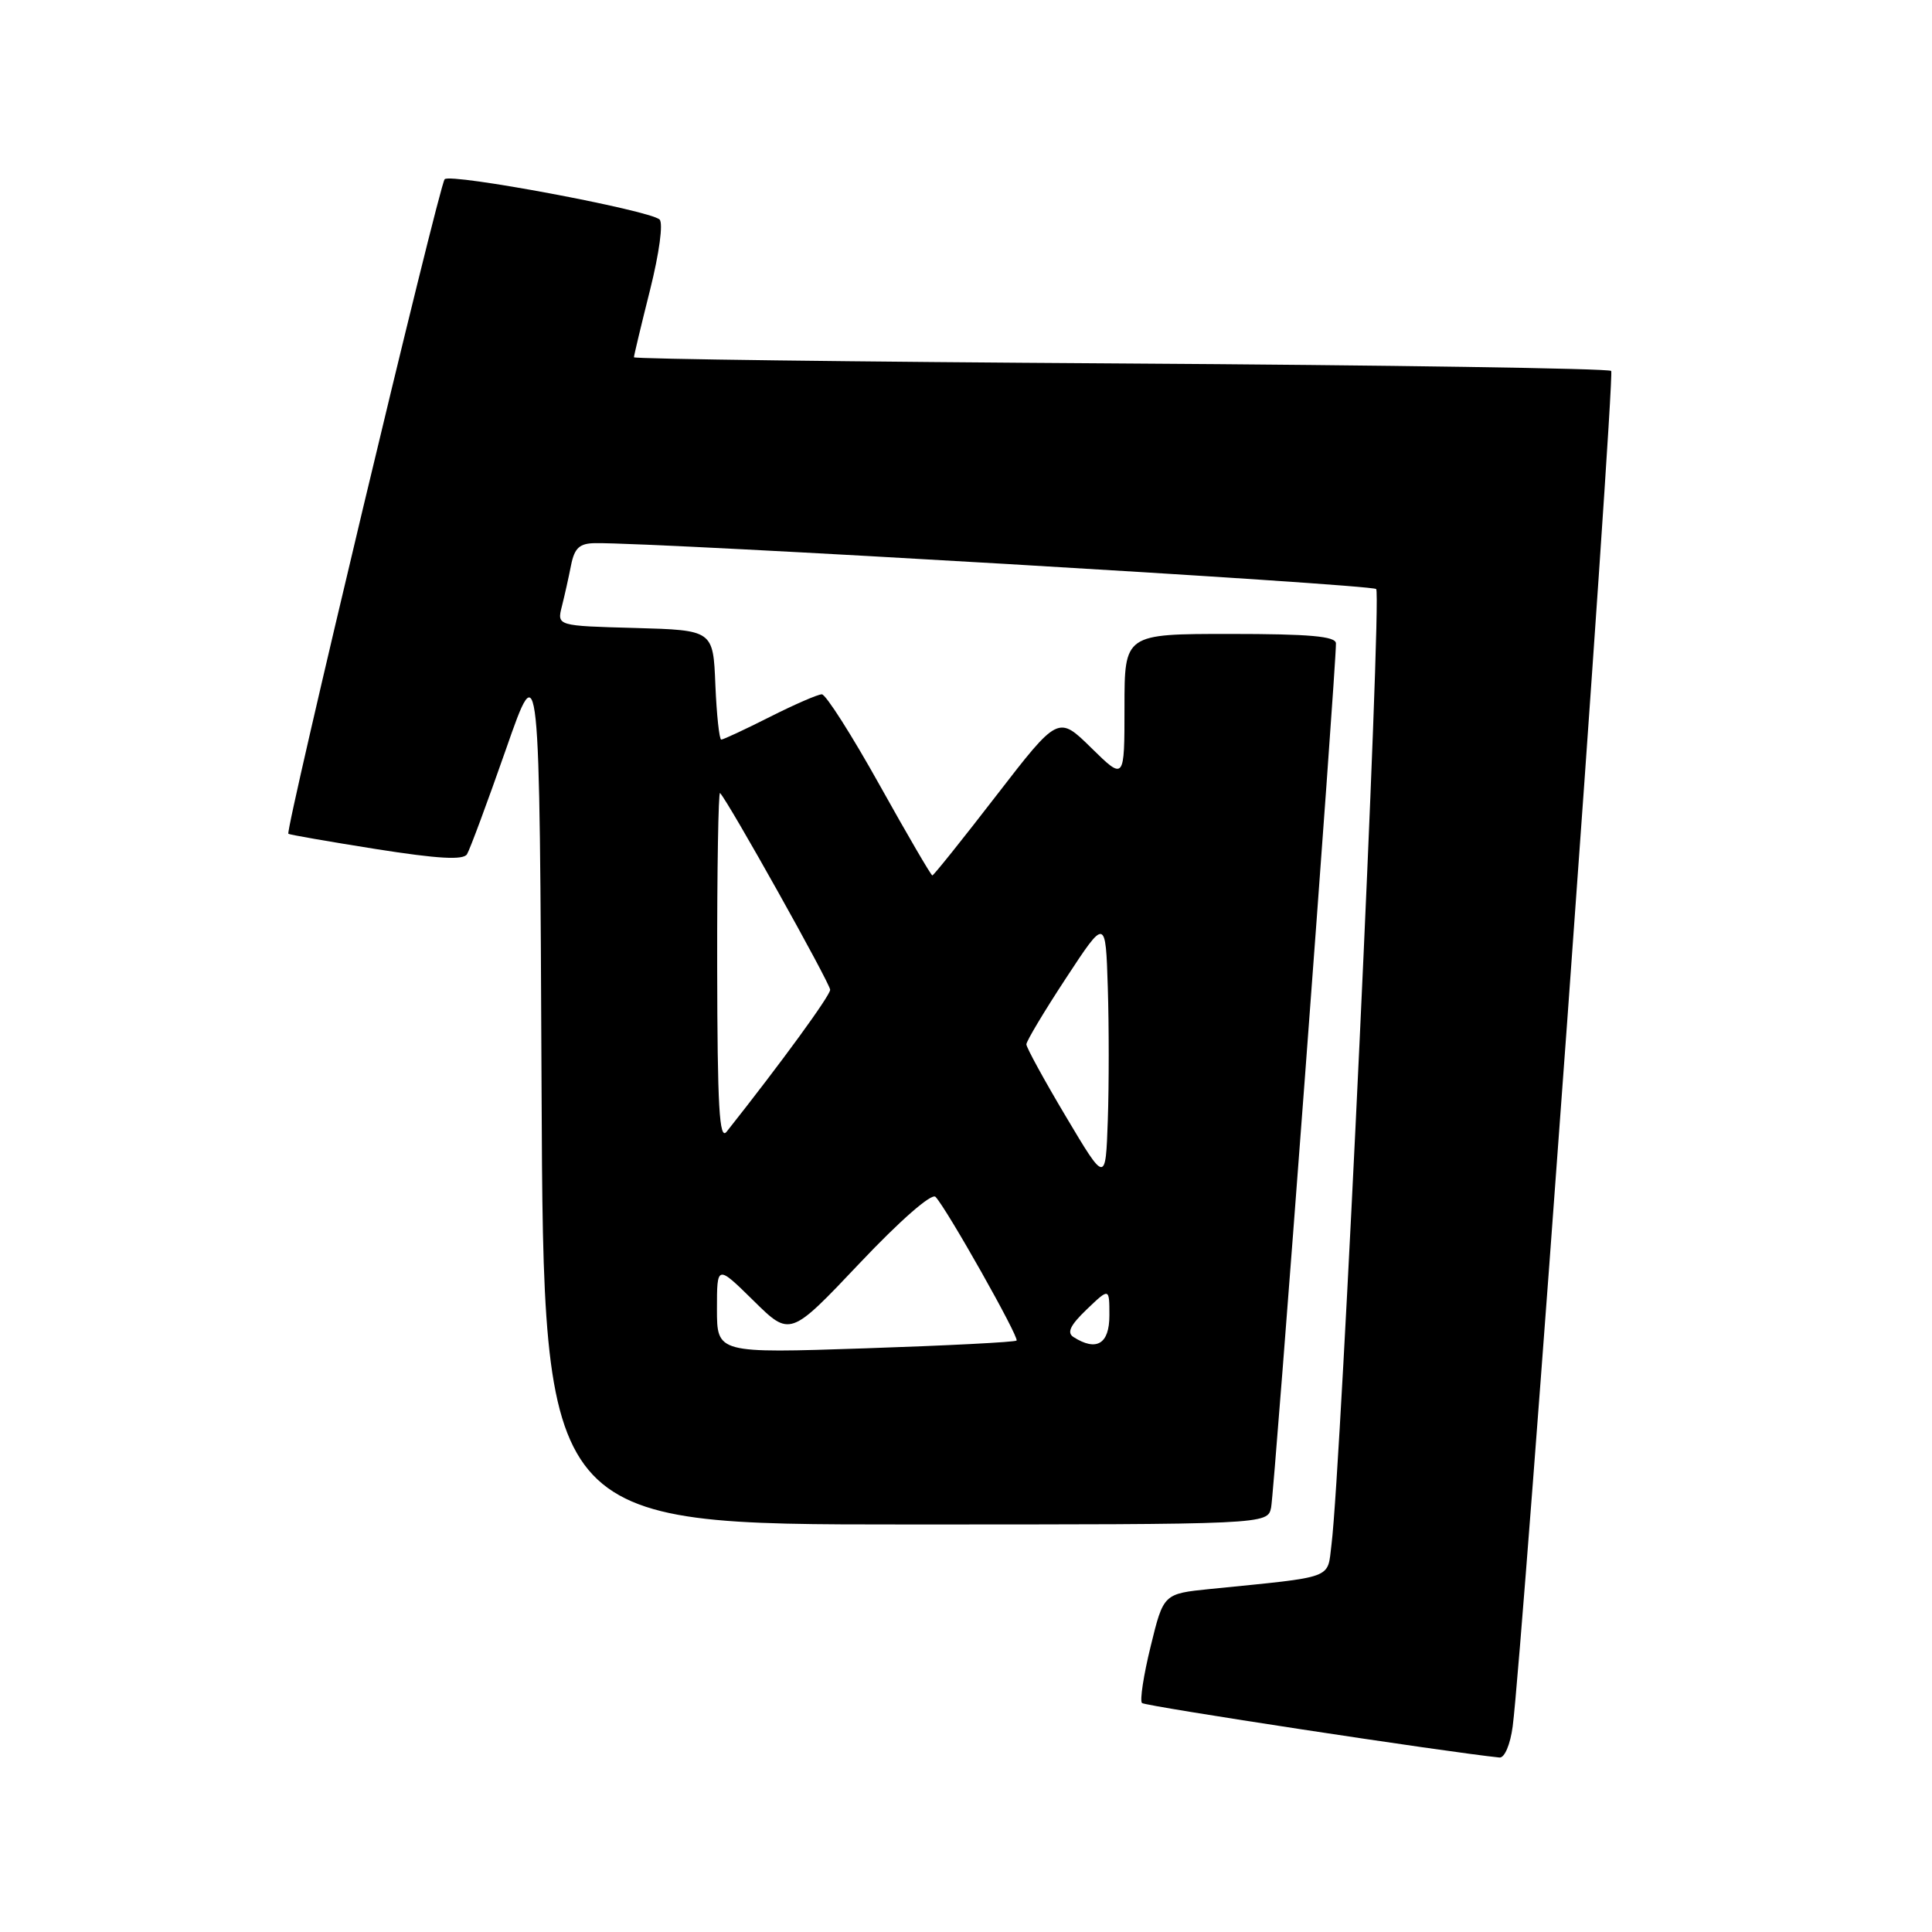 <?xml version="1.0" encoding="UTF-8" standalone="no"?>
<!DOCTYPE svg PUBLIC "-//W3C//DTD SVG 1.1//EN" "http://www.w3.org/Graphics/SVG/1.1/DTD/svg11.dtd" >
<svg xmlns="http://www.w3.org/2000/svg" xmlns:xlink="http://www.w3.org/1999/xlink" version="1.1" viewBox="0 0 256 256">
 <g >
 <path fill="currentColor"
d=" M 200.44 228.75 C 201.74 218.87 214.03 49.70 213.49 49.15 C 213.16 48.82 183.89 48.38 148.44 48.16 C 113.00 47.94 84.00 47.57 84.00 47.34 C 84.00 47.12 84.96 43.09 86.14 38.40 C 87.36 33.52 87.90 29.54 87.39 29.08 C 86.00 27.84 59.68 22.91 58.92 23.75 C 58.17 24.58 37.75 110.12 38.21 110.48 C 38.37 110.61 43.61 111.52 49.85 112.51 C 58.05 113.80 61.39 113.99 61.88 113.19 C 62.26 112.57 64.58 106.32 67.04 99.29 C 71.50 86.50 71.50 86.50 71.76 144.25 C 72.02 202.00 72.02 202.00 119.99 202.00 C 167.96 202.00 167.96 202.00 168.43 199.75 C 168.85 197.71 177.07 88.21 177.02 85.25 C 177.00 84.31 173.52 84.00 163.00 84.00 C 149.00 84.00 149.00 84.00 149.00 93.71 C 149.00 103.42 149.00 103.42 144.61 99.11 C 140.22 94.80 140.22 94.80 132.03 105.40 C 127.53 111.23 123.71 116.00 123.54 116.00 C 123.37 116.00 120.22 110.60 116.54 104.00 C 112.86 97.40 109.42 92.00 108.90 92.00 C 108.37 92.00 105.27 93.35 102.00 95.00 C 98.73 96.65 95.84 98.00 95.57 98.00 C 95.31 98.00 94.96 94.74 94.79 90.75 C 94.50 83.50 94.50 83.50 84.15 83.21 C 73.80 82.93 73.80 82.93 74.45 80.35 C 74.81 78.93 75.36 76.47 75.67 74.88 C 76.13 72.60 76.79 71.99 78.88 71.97 C 87.08 71.86 181.64 77.42 182.35 78.05 C 183.13 78.74 177.70 194.66 176.43 204.66 C 175.84 209.31 177.06 208.87 160.34 210.55 C 154.17 211.18 154.17 211.18 152.47 218.14 C 151.53 221.96 151.01 225.35 151.32 225.66 C 151.75 226.08 191.71 232.17 198.69 232.88 C 199.36 232.95 200.12 231.16 200.44 228.75 Z  M 95.00 173.45 C 95.00 167.58 95.00 167.58 99.85 172.35 C 104.69 177.12 104.69 177.12 113.89 167.40 C 119.29 161.69 123.45 158.06 123.96 158.59 C 125.43 160.11 135.09 177.24 134.70 177.63 C 134.50 177.84 125.48 178.30 114.67 178.66 C 95.00 179.32 95.00 179.32 95.00 173.45 Z  M 142.25 177.17 C 141.33 176.59 141.81 175.60 144.00 173.50 C 147.00 170.63 147.00 170.63 147.00 174.31 C 147.00 178.08 145.30 179.11 142.25 177.17 Z  M 141.25 147.97 C 138.36 143.12 136.00 138.80 136.00 138.38 C 136.00 137.96 138.36 134.01 141.25 129.61 C 146.50 121.61 146.50 121.61 146.79 130.85 C 146.95 135.94 146.95 143.86 146.79 148.44 C 146.50 156.79 146.50 156.79 141.25 147.97 Z  M 95.03 128.08 C 95.01 115.20 95.19 104.85 95.41 105.08 C 96.50 106.18 110.00 130.31 110.00 131.15 C 110.00 131.93 103.48 140.87 96.28 149.96 C 95.31 151.18 95.06 146.67 95.03 128.08 Z "/>
</g>
</svg>